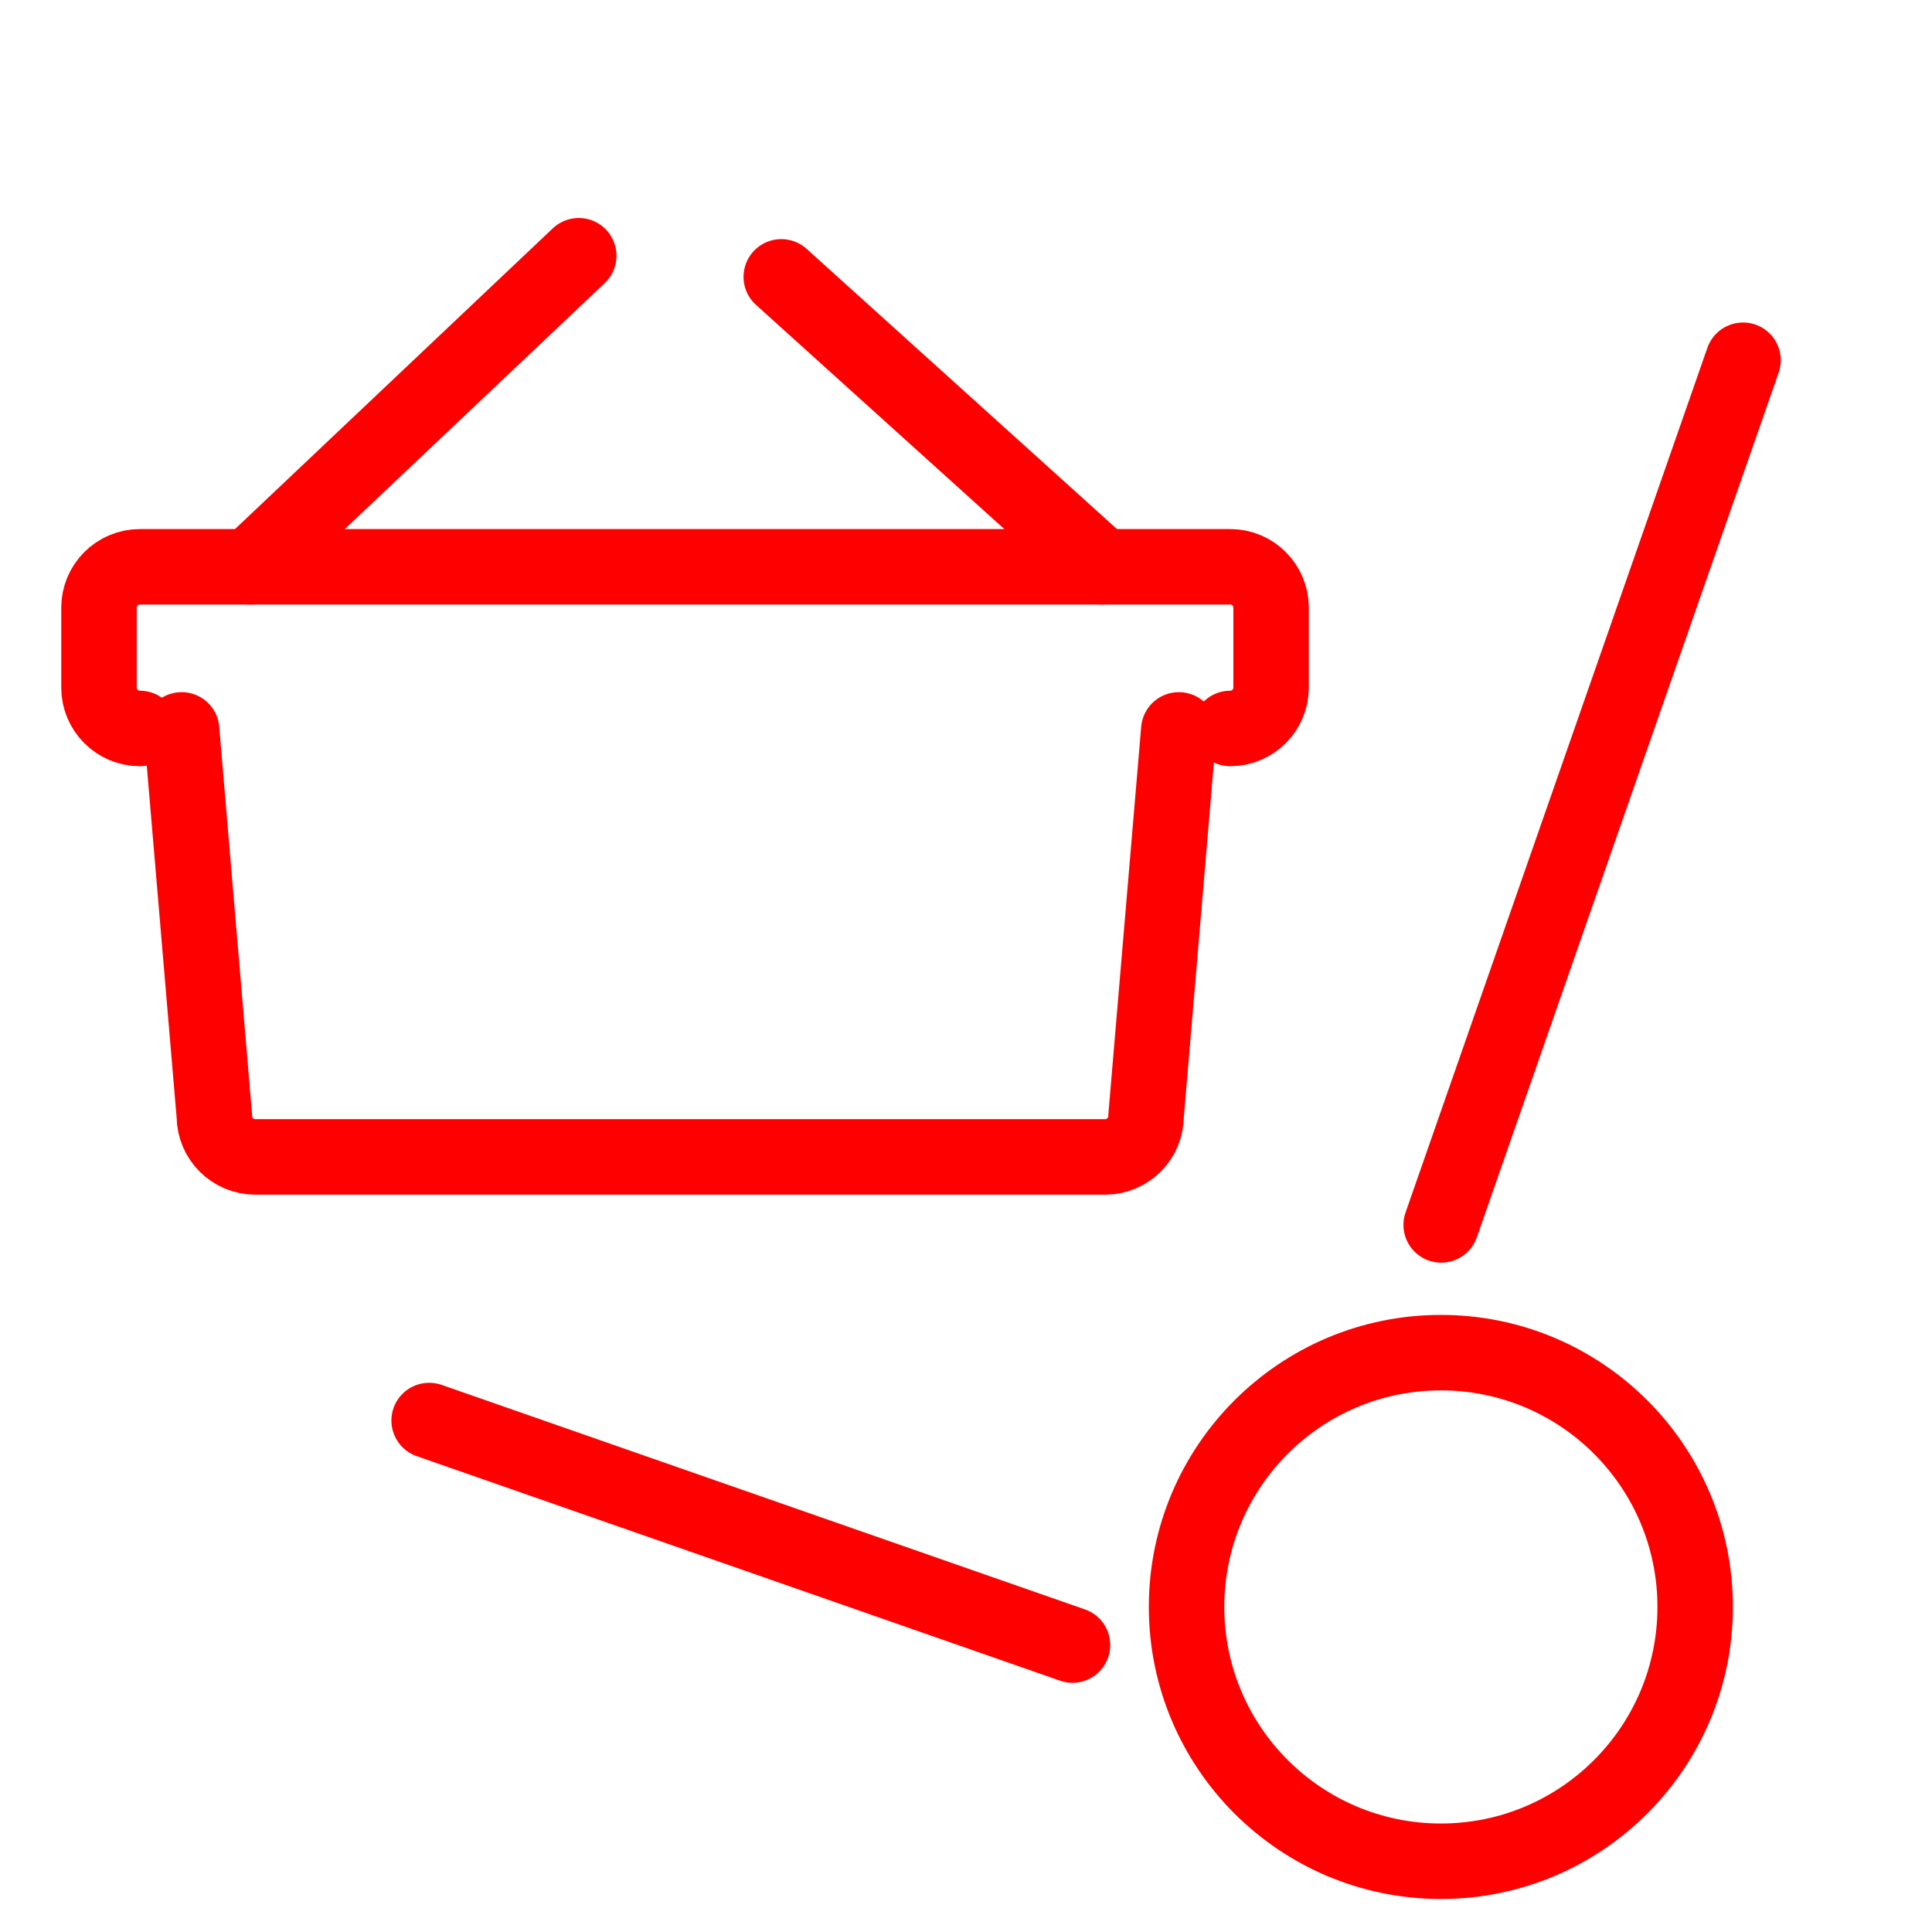 <?xml version="1.0" encoding="utf-8"?>
<!-- Generator: Adobe Illustrator 16.0.0, SVG Export Plug-In . SVG Version: 6.00 Build 0)  -->
<!DOCTYPE svg PUBLIC "-//W3C//DTD SVG 1.1//EN" "http://www.w3.org/Graphics/SVG/1.1/DTD/svg11.dtd">
<svg version="1.1" id="Calque_1" xmlns="http://www.w3.org/2000/svg" xmlns:xlink="http://www.w3.org/1999/xlink" x="0px" y="0px"
	 width="128px" height="128px" viewBox="0 0 128 128" enable-background="new 0 0 128 128" xml:space="preserve">
<g id="Calque_3_3_">
	<path fill="none" stroke="#FF0000" stroke-width="5" stroke-linecap="round" stroke-miterlimit="10" d="M9.269,48.263
		c-1.498,0-2.711-1.213-2.711-2.71v-5.29c0-1.498,1.213-2.711,2.711-2.711H81.5c1.498,0,2.712,1.213,2.712,2.711v5.29
		c0,1.498-1.214,2.71-2.712,2.71"/>
	
		<line fill="none" stroke="#FF0000" stroke-width="5" stroke-linecap="round" stroke-miterlimit="10" x1="38.343" y1="16.943" x2="16.565" y2="37.552"/>
	
		<line fill="none" stroke="#FF0000" stroke-width="5" stroke-linecap="round" stroke-miterlimit="10" x1="51.761" y1="18.343" x2="73.037" y2="37.552"/>
	<path fill="none" stroke="#FF0000" stroke-width="5" stroke-linecap="round" stroke-miterlimit="10" d="M78.098,48.357
		L75.93,73.938c0,1.496-1.215,2.711-2.712,2.711H16.911c-1.497,0-2.71-1.215-2.71-2.711l-2.169-25.581"/>
</g>
<line fill="none" stroke="#FF0000" stroke-width="5" stroke-linecap="round" stroke-linejoin="round" stroke-miterlimit="10" x1="115.479" y1="23.867" x2="95.482" y2="81.154"/>
<line fill="none" stroke="#FF0000" stroke-width="5" stroke-linecap="round" stroke-linejoin="round" stroke-miterlimit="10" x1="28.432" y1="94.114" x2="71.055" y2="108.99"/>
<circle fill="none" stroke="#FF0000" stroke-width="5" stroke-miterlimit="10" cx="95.461" cy="106.464" r="16.848"/>
</svg>
